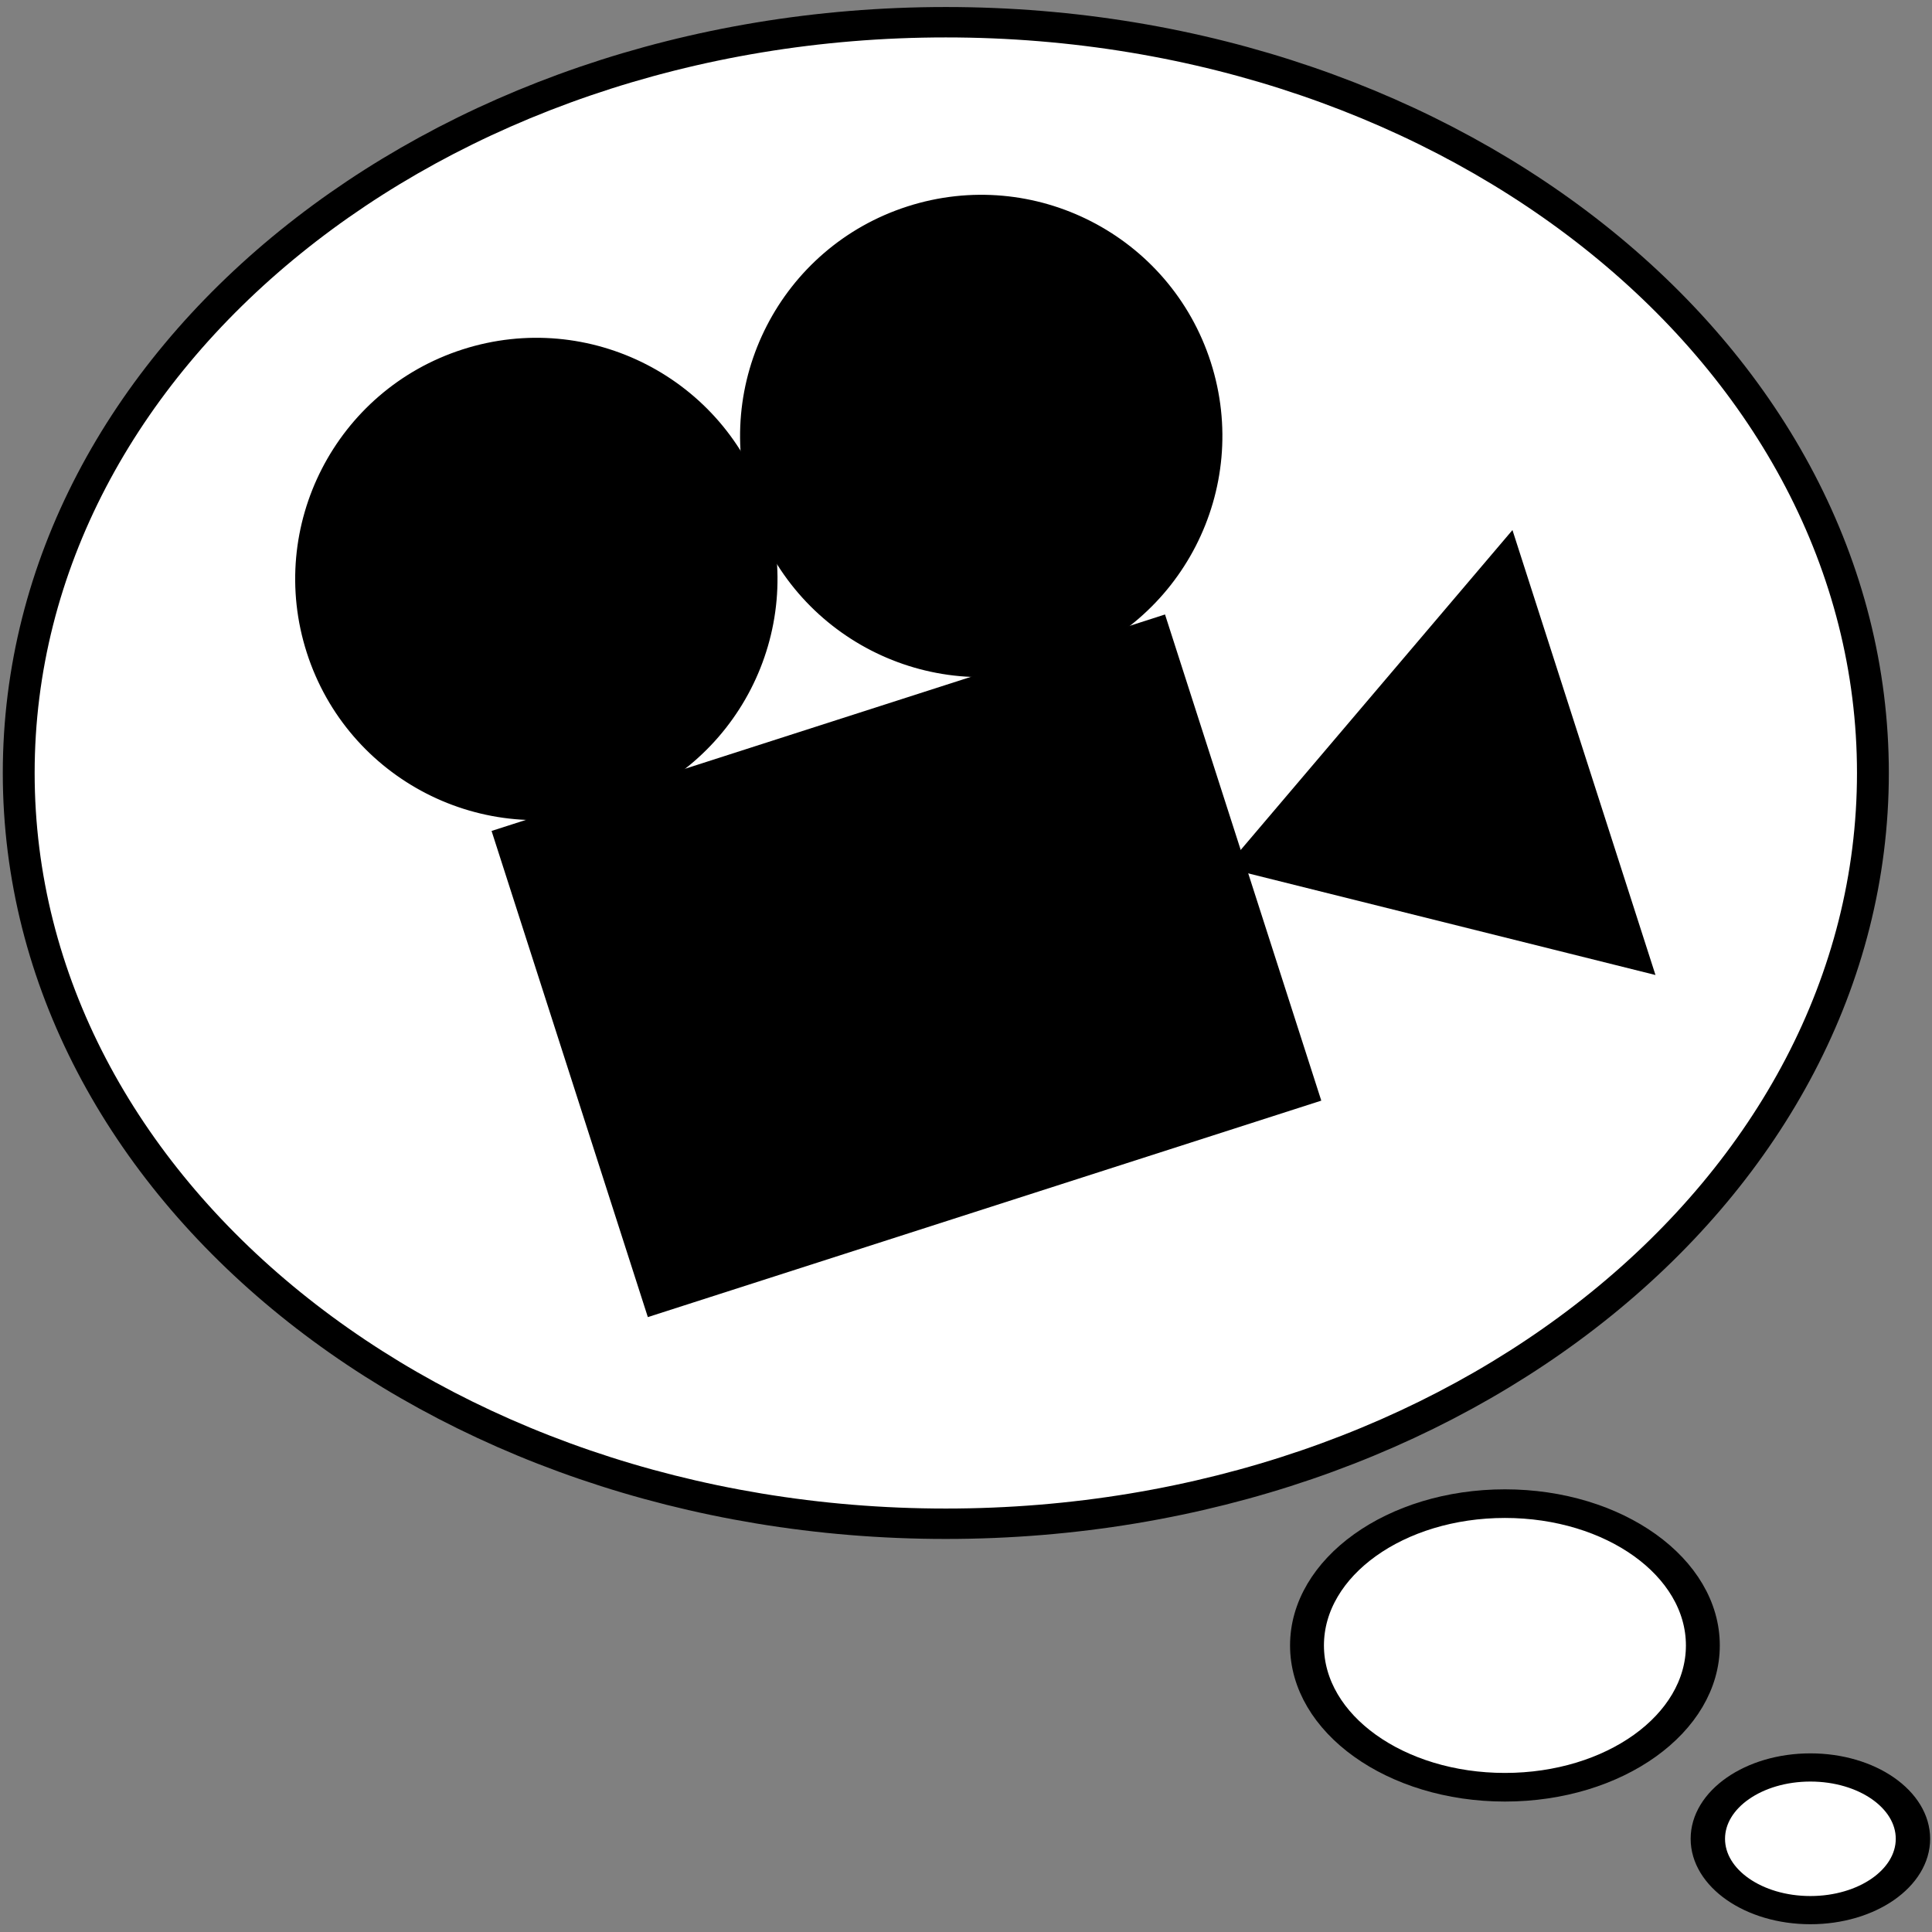 <?xml version="1.0" encoding="UTF-8" standalone="no"?>
<!-- Created with Inkscape (http://www.inkscape.org/) -->

<svg
   xmlns:dc="http://purl.org/dc/elements/1.1/"
   xmlns:cc="http://creativecommons.org/ns#"
   xmlns:rdf="http://www.w3.org/1999/02/22-rdf-syntax-ns#"
   xmlns:svg="http://www.w3.org/2000/svg"
   xmlns="http://www.w3.org/2000/svg"
   xmlns:sodipodi="http://sodipodi.sourceforge.net/DTD/sodipodi-0.dtd"
   xmlns:inkscape="http://www.inkscape.org/namespaces/inkscape"
   width="650"
   height="650"
   id="svg2"
   version="1.1"
   inkscape:version="0.48.5 r10040"
   sodipodi:docname="film_thoughts_logo.svg"
   inkscape:export-filename="/Users/brandonwalker/Documents/film_blog/assets/images/film_thoughts_logo_white.png"
   inkscape:export-xdpi="101.54044"
   inkscape:export-ydpi="101.54044">
  <rect width="100%" height="100%" fill="#808080" stroke="none"/>
  <defs
     id="defs4">
    <inkscape:path-effect
       effect="spiro"
       id="path-effect3097"
       is_visible="true" />
  </defs>
  <sodipodi:namedview
     id="base"
     pagecolor="#ffffff"
     bordercolor="#666666"
     borderopacity="1.0"
     inkscape:pageopacity="0.0"
     inkscape:pageshadow="2"
     inkscape:zoom="0.55"
     inkscape:cx="549.29773"
     inkscape:cy="485.76034"
     inkscape:document-units="px"
     inkscape:current-layer="layer1"
     showgrid="false"
     inkscape:showpageshadow="false"
     inkscape:window-width="1274"
     inkscape:window-height="748"
     inkscape:window-x="2"
     inkscape:window-y="0"
     inkscape:window-maximized="0" />
  <g
     inkscape:label="bottom"
     inkscape:groupmode="layer"
     id="layer1"
     transform="translate(0,-2507.087)"
     style="display:inline">
    <path
       sodipodi:type="arc"
       style="fill:#000000;fill-opacity:1;fill-rule:nonzero;stroke:none"
       id="path3021"
       sodipodi:cx="789.77271"
       sodipodi:cy="556.81818"
       sodipodi:rx="205.68182"
       sodipodi:ry="186.36363"
       d="m 995.455,556.818 c 0,102.926 -92.087,186.364 -205.682,186.364 -113.595,0 -205.682,-83.438 -205.682,-186.364 0,-102.926 92.087,-186.364 205.682,-186.364 113.595,0 205.682,83.438 205.682,186.364 z"
       transform="matrix(0.884,0,0,0.896,-1000.323,2437.49)" />
    <path
       sodipodi:type="arc"
       style="fill:none;stroke:#000000;stroke-width:5.66;stroke-miterlimit:4;stroke-opacity:1;stroke-dasharray:none"
       id="path3023"
       sodipodi:cx="145.45454"
       sodipodi:cy="472.72726"
       sodipodi:rx="329.54544"
       sodipodi:ry="279.54544"
       d="m 475,472.727 c 0,154.389 -147.543,279.545 -329.545,279.545 -182.003,0 -329.545,-125.157 -329.545,-279.545 0,-154.389 147.543,-279.545 329.545,-279.545 182.003,0 329.545,125.157 329.545,279.545 z"
       transform="matrix(0.904,0,0,0.863,-859.358,2019.387)" />
    <path
       transform="matrix(0.193,0,0,0.163,-576.277,2630.649)"
       d="m 475,472.727 c 0,154.389 -147.543,279.545 -329.545,279.545 -182.003,0 -329.545,-125.157 -329.545,-279.545 0,-154.389 147.543,-279.545 329.545,-279.545 182.003,0 329.545,125.157 329.545,279.545 z"
       sodipodi:ry="279.54544"
       sodipodi:rx="329.54544"
       sodipodi:cy="472.72726"
       sodipodi:cx="145.45454"
       id="path3799"
       style="fill:none;stroke:#000000;stroke-width:28.208;stroke-miterlimit:4;stroke-opacity:1;stroke-dasharray:none"
       sodipodi:type="arc" />
    <path
       sodipodi:type="arc"
       style="fill:none;stroke:#000000;stroke-width:55.239;stroke-miterlimit:4;stroke-opacity:1;stroke-dasharray:none"
       id="path3801"
       sodipodi:cx="145.45454"
       sodipodi:cy="472.72726"
       sodipodi:rx="329.54544"
       sodipodi:ry="279.54544"
       d="m 475,472.727 c 0,154.389 -147.543,279.545 -329.545,279.545 -182.003,0 -329.545,-125.157 -329.545,-279.545 0,-154.389 147.543,-279.545 329.545,-279.545 182.003,0 329.545,125.157 329.545,279.545 z"
       transform="matrix(0.1,0,0,0.082,-464.591,2731.071)" />
    <rect
       style="fill:#ffffff;fill-opacity:1;fill-rule:nonzero;stroke:none"
       id="rect3780"
       width="600"
       height="600"
       x="300"
       y="1817.086"
       inkscape:export-filename="/Users/brandonwalker/Documents/film_blog/assets/images/profile.png"
       inkscape:export-xdpi="101.54044"
       inkscape:export-ydpi="101.54044" />
  </g>
  <g
     inkscape:groupmode="layer"
     id="layer2"
     inkscape:label="top"
     transform="translate(0,-2454.724)">
    <g
       id="g3099"
       transform="matrix(0.7,-0.225,0.225,0.7,-1092.304,1832.506)"
       inkscape:export-filename="/Users/brandonwalker/Documents/Stuff/biased-movie-reviews/assets/images/film-camera-logo-tilted.png"
       inkscape:export-xdpi="90"
       inkscape:export-ydpi="90">
      <rect
         inkscape:export-ydpi="90"
         inkscape:export-xdpi="90"
         inkscape:export-filename="/Users/brandonwalker/Documents/Stuff/biased-movie-reviews/assets/images/film-camera-logo.png"
         ry="0"
         y="817.188"
         x="49.005"
         height="215.174"
         width="301.148"
         id="rect3089"
         style="fill:#000000;fill-opacity:1;fill-rule:nonzero;stroke:#000000;stroke-width:8;stroke-miterlimit:4;stroke-opacity:1;stroke-dasharray:none" />
      <path
         inkscape:export-ydpi="90"
         inkscape:export-xdpi="90"
         inkscape:export-filename="/Users/brandonwalker/Documents/Stuff/biased-movie-reviews/assets/images/film-camera-logo.png"
         sodipodi:nodetypes="cccc"
         inkscape:connector-curvature="0"
         inkscape:original-d="M 353.06721,926.6576 506,831.722 l 0,189.8712 z"
         inkscape:path-effect="#path-effect3097"
         id="path3091"
         d="M 353.067,926.658 506,831.722 l 0,189.871 -152.933,-94.936"
         style="fill:#000000;fill-opacity:1;stroke:#000000;stroke-width:8;stroke-miterlimit:4;stroke-opacity:1;stroke-dasharray:none" />
      <path
         inkscape:export-ydpi="90"
         inkscape:export-xdpi="90"
         inkscape:export-filename="/Users/brandonwalker/Documents/Stuff/biased-movie-reviews/assets/images/film-camera-logo.png"
         sodipodi:type="arc"
         style="fill:#000000;fill-opacity:1;stroke:#000000;stroke-width:3.712;stroke-miterlimit:4;stroke-opacity:1;stroke-dasharray:none"
         id="path3093"
         sodipodi:cx="187.82895"
         sodipodi:cy="258.88159"
         sodipodi:rx="47.039474"
         sodipodi:ry="47.039474"
         d="m 234.868,258.882 c 0,25.979 -21.06,47.039 -47.039,47.039 -25.979,0 -47.039,-21.06 -47.039,-47.039 0,-25.979 21.06,-47.039 47.039,-47.039 25.979,0 47.039,21.06 47.039,47.039 z"
         transform="matrix(2.155,0,0,2.155,-307.437,156.444)" />
      <path
         inkscape:export-ydpi="90"
         inkscape:export-xdpi="90"
         inkscape:export-filename="/Users/brandonwalker/Documents/Stuff/biased-movie-reviews/assets/images/film-camera-logo.png"
         transform="matrix(2.155,0,0,2.155,-103.21,156.444)"
         d="m 234.868,258.882 c 0,25.979 -21.06,47.039 -47.039,47.039 -25.979,0 -47.039,-21.06 -47.039,-47.039 0,-25.979 21.06,-47.039 47.039,-47.039 25.979,0 47.039,21.06 47.039,47.039 z"
         sodipodi:ry="47.039474"
         sodipodi:rx="47.039474"
         sodipodi:cy="258.88159"
         sodipodi:cx="187.82895"
         id="path3095"
         style="fill:#000000;fill-opacity:1;stroke:#000000;stroke-width:3.712;stroke-miterlimit:4;stroke-opacity:1;stroke-dasharray:none"
         sodipodi:type="arc" />
    </g>
    <g
       id="g3780"
       transform="matrix(1.047,0,0,1.047,-29.534,-127.807)">
      <path
         inkscape:export-ydpi="101.54044"
         inkscape:export-xdpi="101.54044"
         inkscape:export-filename="/Users/brandonwalker/Documents/film_blog/assets/images/movie-thoughts-logo_00.png"
         sodipodi:type="arc"
         style="fill:#ffffff;stroke:#000000;stroke-width:11.321;stroke-miterlimit:4;stroke-opacity:1;stroke-dasharray:none;display:inline;fill-opacity:1"
         id="path2993"
         sodipodi:cx="145.45454"
         sodipodi:cy="472.72726"
         sodipodi:rx="329.54544"
         sodipodi:ry="279.54544"
         d="m 475,472.727 c 0,154.389 -147.543,279.545 -329.545,279.545 -182.003,0 -329.545,-125.157 -329.545,-279.545 0,-154.389 147.543,-279.545 329.545,-279.545 182.003,0 329.545,125.157 329.545,279.545 z"
         transform="matrix(0.904,0,0,0.863,200.642,2307.025)" />
      <path
         inkscape:export-ydpi="101.54044"
         inkscape:export-xdpi="101.54044"
         inkscape:export-filename="/Users/brandonwalker/Documents/film_blog/assets/images/movie-thoughts-logo_00.png"
         transform="matrix(0.193,0,0,0.163,483.723,2918.286)"
         d="m 475,472.727 c 0,154.389 -147.543,279.545 -329.545,279.545 -182.003,0 -329.545,-125.157 -329.545,-279.545 0,-154.389 147.543,-279.545 329.545,-279.545 182.003,0 329.545,125.157 329.545,279.545 z"
         sodipodi:ry="279.54544"
         sodipodi:rx="329.54544"
         sodipodi:cy="472.72726"
         sodipodi:cx="145.45454"
         id="path2995"
         style="fill:#ffffff;stroke:#000000;stroke-width:56.416;stroke-miterlimit:4;stroke-opacity:1;stroke-dasharray:none;display:inline;fill-opacity:1"
         sodipodi:type="arc" />
      <path
         inkscape:export-ydpi="101.54044"
         inkscape:export-xdpi="101.54044"
         inkscape:export-filename="/Users/brandonwalker/Documents/film_blog/assets/images/movie-thoughts-logo_00.png"
         sodipodi:type="arc"
         style="fill:#ffffff;stroke:#000000;stroke-width:110.477;stroke-miterlimit:4;stroke-opacity:1;stroke-dasharray:none;display:inline;fill-opacity:1"
         id="path2997"
         sodipodi:cx="145.45454"
         sodipodi:cy="472.72726"
         sodipodi:rx="329.54544"
         sodipodi:ry="279.54544"
         d="m 475,472.727 c 0,154.389 -147.543,279.545 -329.545,279.545 -182.003,0 -329.545,-125.157 -329.545,-279.545 0,-154.389 147.543,-279.545 329.545,-279.545 182.003,0 329.545,125.157 329.545,279.545 z"
         transform="matrix(0.1,0,0,0.082,595.409,3018.709)" />
      <g
         id="g2999"
         transform="matrix(0.7,-0.225,0.225,0.7,-28.304,2174.506)"
         inkscape:export-filename="/Users/brandonwalker/Documents/film_blog/assets/images/movie-thoughts-logo_00.png"
         inkscape:export-xdpi="101.54044"
         inkscape:export-ydpi="101.54044">
        <rect
           inkscape:export-ydpi="90"
           inkscape:export-xdpi="90"
           inkscape:export-filename="/Users/brandonwalker/Documents/Stuff/biased-movie-reviews/assets/images/film-camera-logo.png"
           ry="0"
           y="817.188"
           x="49.005"
           height="215.174"
           width="301.148"
           id="rect3001"
           style="fill:#000000;fill-opacity:1;fill-rule:nonzero;stroke:#000000;stroke-width:8;stroke-miterlimit:4;stroke-opacity:1;stroke-dasharray:none" />
        <path
           inkscape:export-ydpi="90"
           inkscape:export-xdpi="90"
           inkscape:export-filename="/Users/brandonwalker/Documents/Stuff/biased-movie-reviews/assets/images/film-camera-logo.png"
           sodipodi:nodetypes="cccc"
           inkscape:connector-curvature="0"
           inkscape:original-d="M 353.06721,926.6576 506,831.722 l 0,189.8712 z"
           inkscape:path-effect="#path-effect3097"
           id="path3003"
           d="M 353.067,926.658 506,831.722 l 0,189.871 -152.933,-94.936"
           style="fill:#000000;fill-opacity:1;stroke:#000000;stroke-width:8;stroke-miterlimit:4;stroke-opacity:1;stroke-dasharray:none" />
        <path
           inkscape:export-ydpi="90"
           inkscape:export-xdpi="90"
           inkscape:export-filename="/Users/brandonwalker/Documents/Stuff/biased-movie-reviews/assets/images/film-camera-logo.png"
           sodipodi:type="arc"
           style="fill:#000000;fill-opacity:1;stroke:#000000;stroke-width:3.712;stroke-miterlimit:4;stroke-opacity:1;stroke-dasharray:none"
           id="path3005"
           sodipodi:cx="187.82895"
           sodipodi:cy="258.88159"
           sodipodi:rx="47.039474"
           sodipodi:ry="47.039474"
           d="m 234.868,258.882 c 0,25.979 -21.06,47.039 -47.039,47.039 -25.979,0 -47.039,-21.06 -47.039,-47.039 0,-25.979 21.06,-47.039 47.039,-47.039 25.979,0 47.039,21.06 47.039,47.039 z"
           transform="matrix(2.155,0,0,2.155,-307.437,156.444)" />
        <path
           inkscape:export-ydpi="90"
           inkscape:export-xdpi="90"
           inkscape:export-filename="/Users/brandonwalker/Documents/Stuff/biased-movie-reviews/assets/images/film-camera-logo.png"
           transform="matrix(2.155,0,0,2.155,-103.21,156.444)"
           d="m 234.868,258.882 c 0,25.979 -21.06,47.039 -47.039,47.039 -25.979,0 -47.039,-21.06 -47.039,-47.039 0,-25.979 21.06,-47.039 47.039,-47.039 25.979,0 47.039,21.06 47.039,47.039 z"
           sodipodi:ry="47.039474"
           sodipodi:rx="47.039474"
           sodipodi:cy="258.88159"
           sodipodi:cx="187.82895"
           id="path3007"
           style="fill:#000000;fill-opacity:1;stroke:#000000;stroke-width:3.712;stroke-miterlimit:4;stroke-opacity:1;stroke-dasharray:none"
           sodipodi:type="arc" />
      </g>
    </g>
    <g
       inkscape:export-ydpi="90"
       inkscape:export-xdpi="90"
       inkscape:export-filename="/Users/brandonwalker/Documents/Stuff/biased-movie-reviews/assets/images/film-camera-logo-tilted.png"
       transform="matrix(0.7,-0.225,0.225,0.7,230.521,1529.416)"
       id="g3770">
      <rect
         style="fill:#000000;fill-opacity:1;fill-rule:nonzero;stroke:#000000;stroke-width:8;stroke-miterlimit:4;stroke-opacity:1;stroke-dasharray:none"
         id="rect3772"
         width="301.148"
         height="215.174"
         x="49.005"
         y="817.188"
         ry="0"
         inkscape:export-filename="/Users/brandonwalker/Documents/Stuff/biased-movie-reviews/assets/images/film-camera-logo.png"
         inkscape:export-xdpi="90"
         inkscape:export-ydpi="90" />
      <path
         style="fill:#000000;fill-opacity:1;stroke:#000000;stroke-width:8;stroke-miterlimit:4;stroke-opacity:1;stroke-dasharray:none"
         d="M 353.067,926.658 506,831.722 l 0,189.871 -152.933,-94.936"
         id="path3774"
         inkscape:path-effect="#path-effect3097"
         inkscape:original-d="M 353.06721,926.6576 506,831.722 l 0,189.8712 z"
         inkscape:connector-curvature="0"
         sodipodi:nodetypes="cccc"
         inkscape:export-filename="/Users/brandonwalker/Documents/Stuff/biased-movie-reviews/assets/images/film-camera-logo.png"
         inkscape:export-xdpi="90"
         inkscape:export-ydpi="90" />
      <path
         transform="matrix(2.155,0,0,2.155,-307.437,156.444)"
         d="m 234.868,258.882 c 0,25.979 -21.06,47.039 -47.039,47.039 -25.979,0 -47.039,-21.06 -47.039,-47.039 0,-25.979 21.06,-47.039 47.039,-47.039 25.979,0 47.039,21.06 47.039,47.039 z"
         sodipodi:ry="47.039474"
         sodipodi:rx="47.039474"
         sodipodi:cy="258.88159"
         sodipodi:cx="187.82895"
         id="path3776"
         style="fill:#000000;fill-opacity:1;stroke:#000000;stroke-width:3.712;stroke-miterlimit:4;stroke-opacity:1;stroke-dasharray:none"
         sodipodi:type="arc"
         inkscape:export-filename="/Users/brandonwalker/Documents/Stuff/biased-movie-reviews/assets/images/film-camera-logo.png"
         inkscape:export-xdpi="90"
         inkscape:export-ydpi="90" />
      <path
         sodipodi:type="arc"
         style="fill:#000000;fill-opacity:1;stroke:#000000;stroke-width:3.712;stroke-miterlimit:4;stroke-opacity:1;stroke-dasharray:none"
         id="path3778"
         sodipodi:cx="187.82895"
         sodipodi:cy="258.88159"
         sodipodi:rx="47.039474"
         sodipodi:ry="47.039474"
         d="m 234.868,258.882 c 0,25.979 -21.06,47.039 -47.039,47.039 -25.979,0 -47.039,-21.06 -47.039,-47.039 0,-25.979 21.06,-47.039 47.039,-47.039 25.979,0 47.039,21.06 47.039,47.039 z"
         transform="matrix(2.155,0,0,2.155,-103.21,156.444)"
         inkscape:export-filename="/Users/brandonwalker/Documents/Stuff/biased-movie-reviews/assets/images/film-camera-logo.png"
         inkscape:export-xdpi="90"
         inkscape:export-ydpi="90" />
    </g>
  </g>
</svg>
